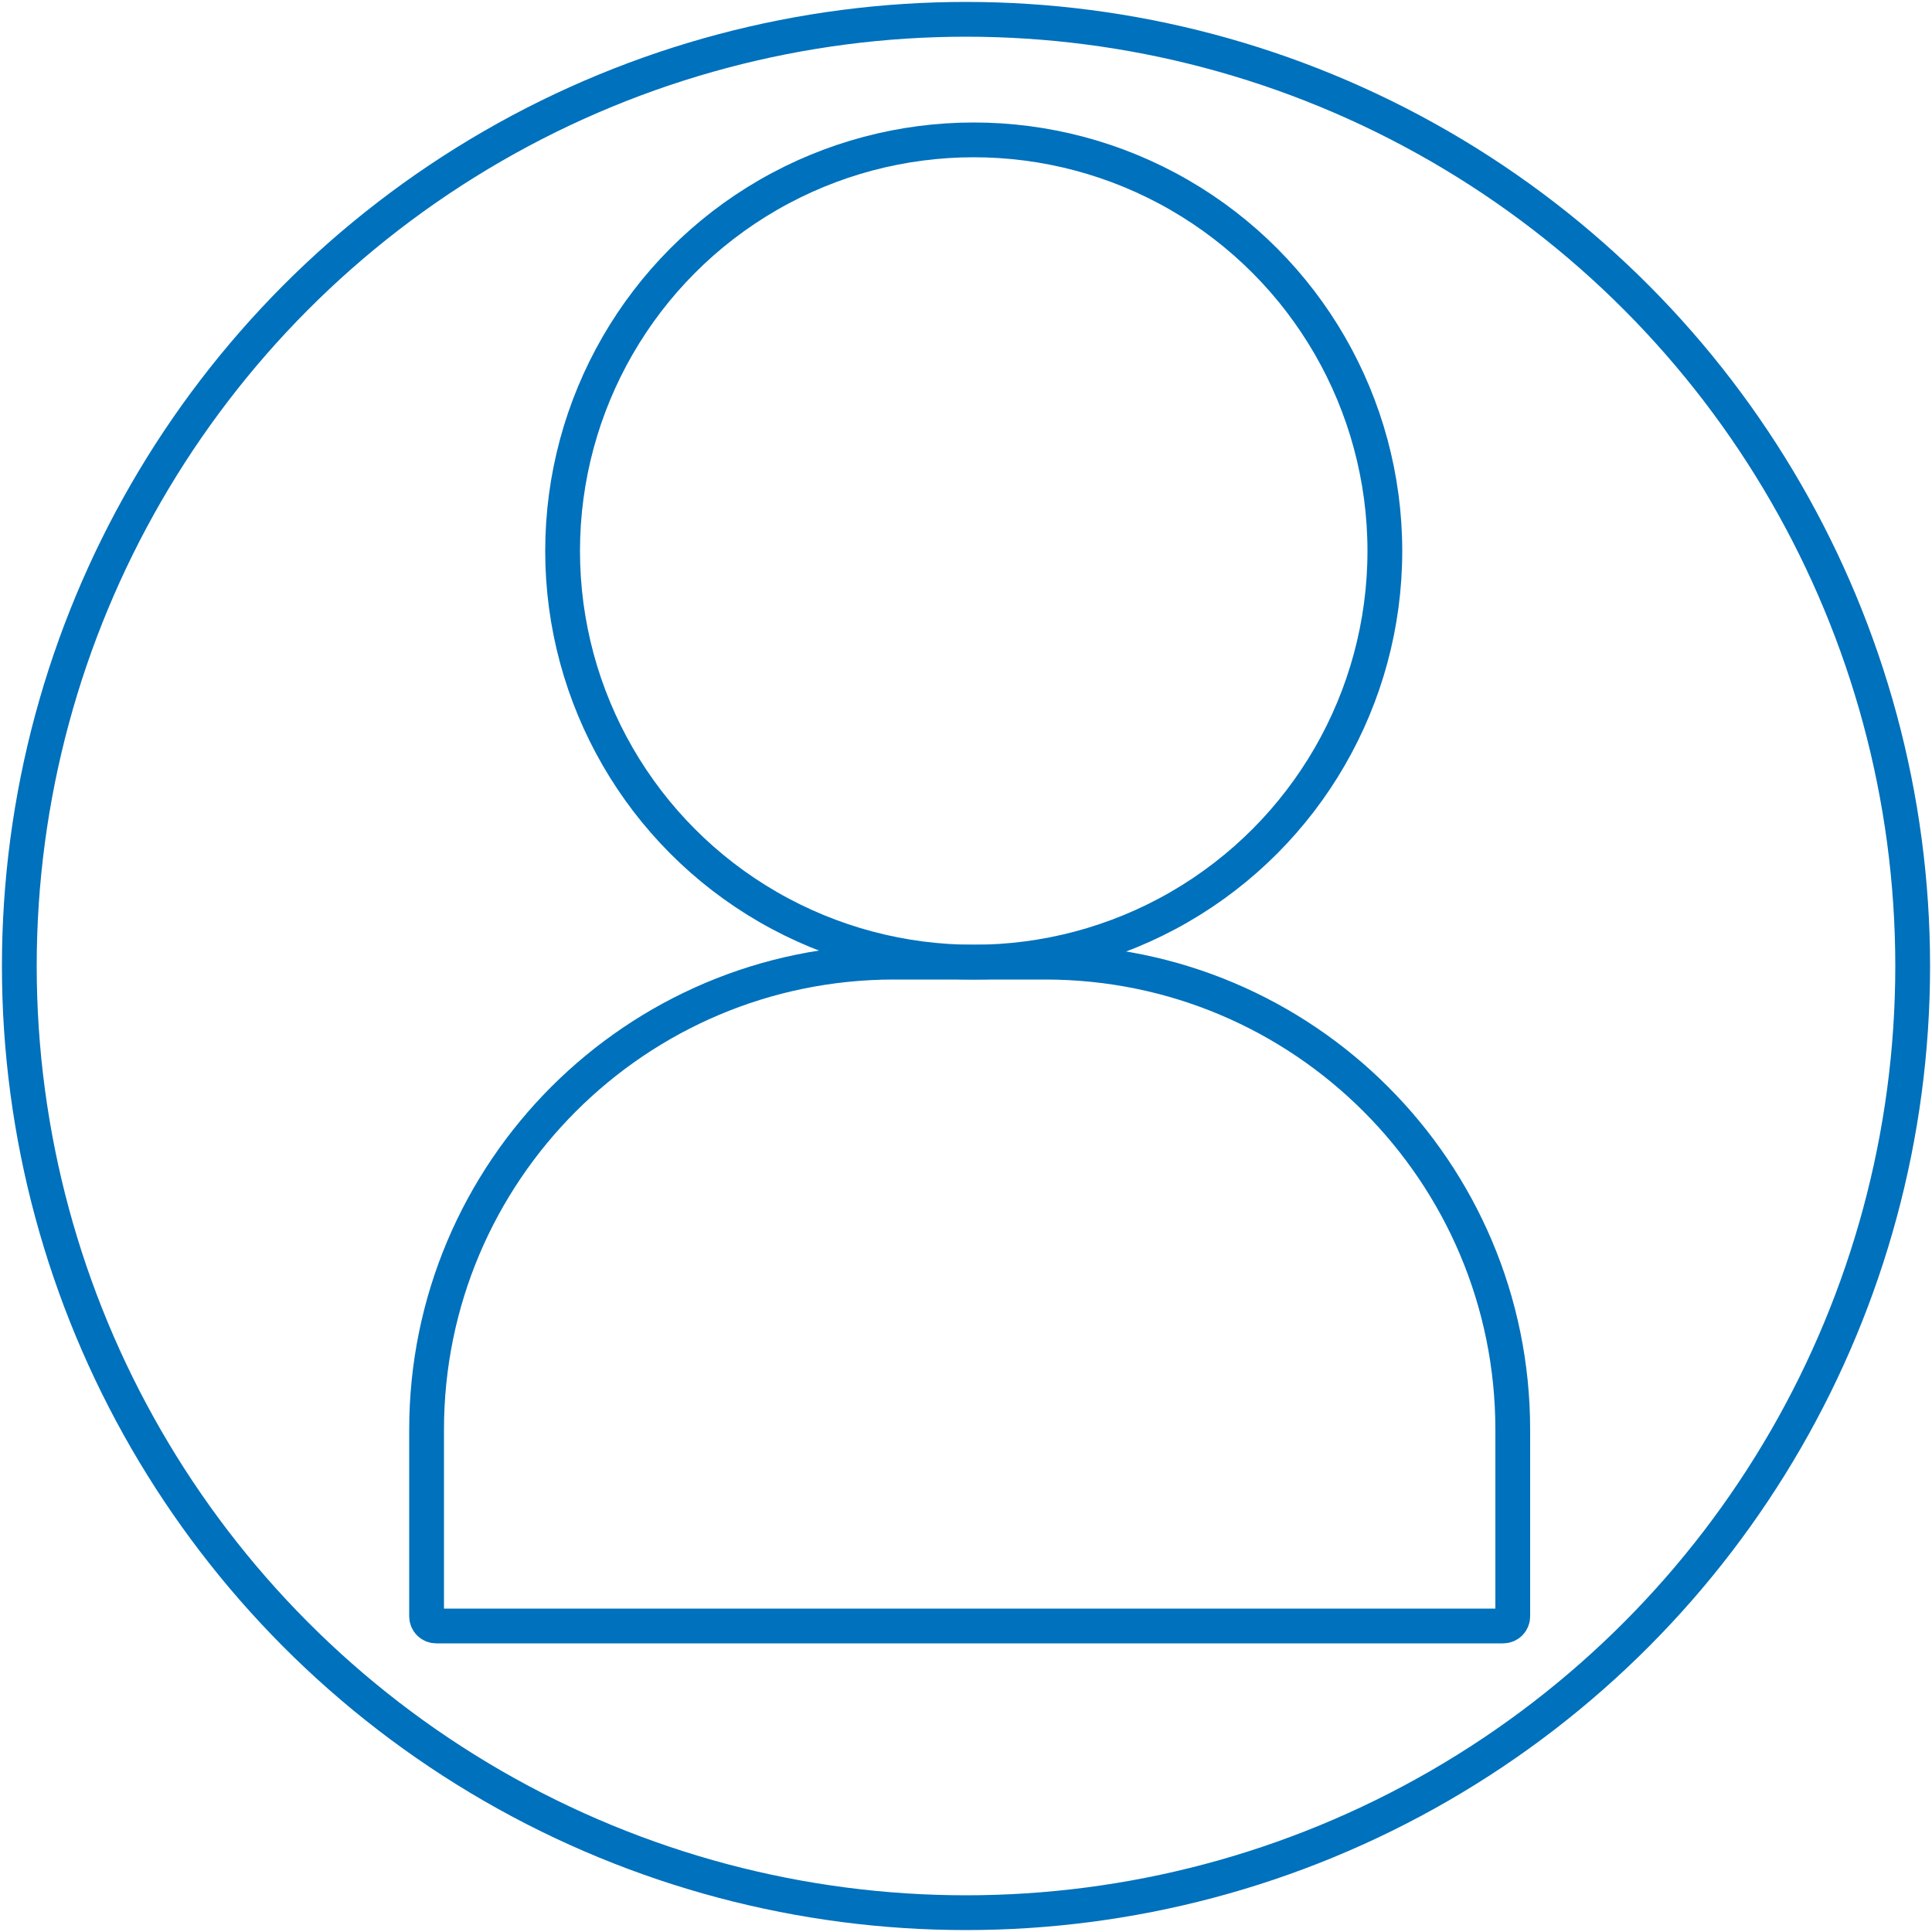 <?xml version="1.0" encoding="utf-8"?>
<!-- Generator: Adobe Illustrator 22.0.1, SVG Export Plug-In . SVG Version: 6.00 Build 0)  -->
<svg version="1.1" id="Camada_1" xmlns="http://www.w3.org/2000/svg" xmlns:xlink="http://www.w3.org/1999/xlink" x="0px" y="0px"
	 viewBox="0 0 500 500" style="enable-background:new 0 0 500 500;" xml:space="preserve">
<style type="text/css">
	.st0{fill:none;stroke:#0071BC;stroke-width:9;stroke-miterlimit:10;}
</style>
<g>
	<circle class="st0" cx="252" cy="142.6" r="106.4"/>
	<circle class="st0" cx="250" cy="250" r="245"/>
	<path class="st0" d="M389,420.8H112.9c-1.4,0-2.5-1.1-2.5-2.5V370c0-66.8,54.2-121,121-121h39.1c66.8,0,121,54.2,121,121v48.3
		C391.5,419.7,390.4,420.8,389,420.8z"/>
</g>
</svg>
